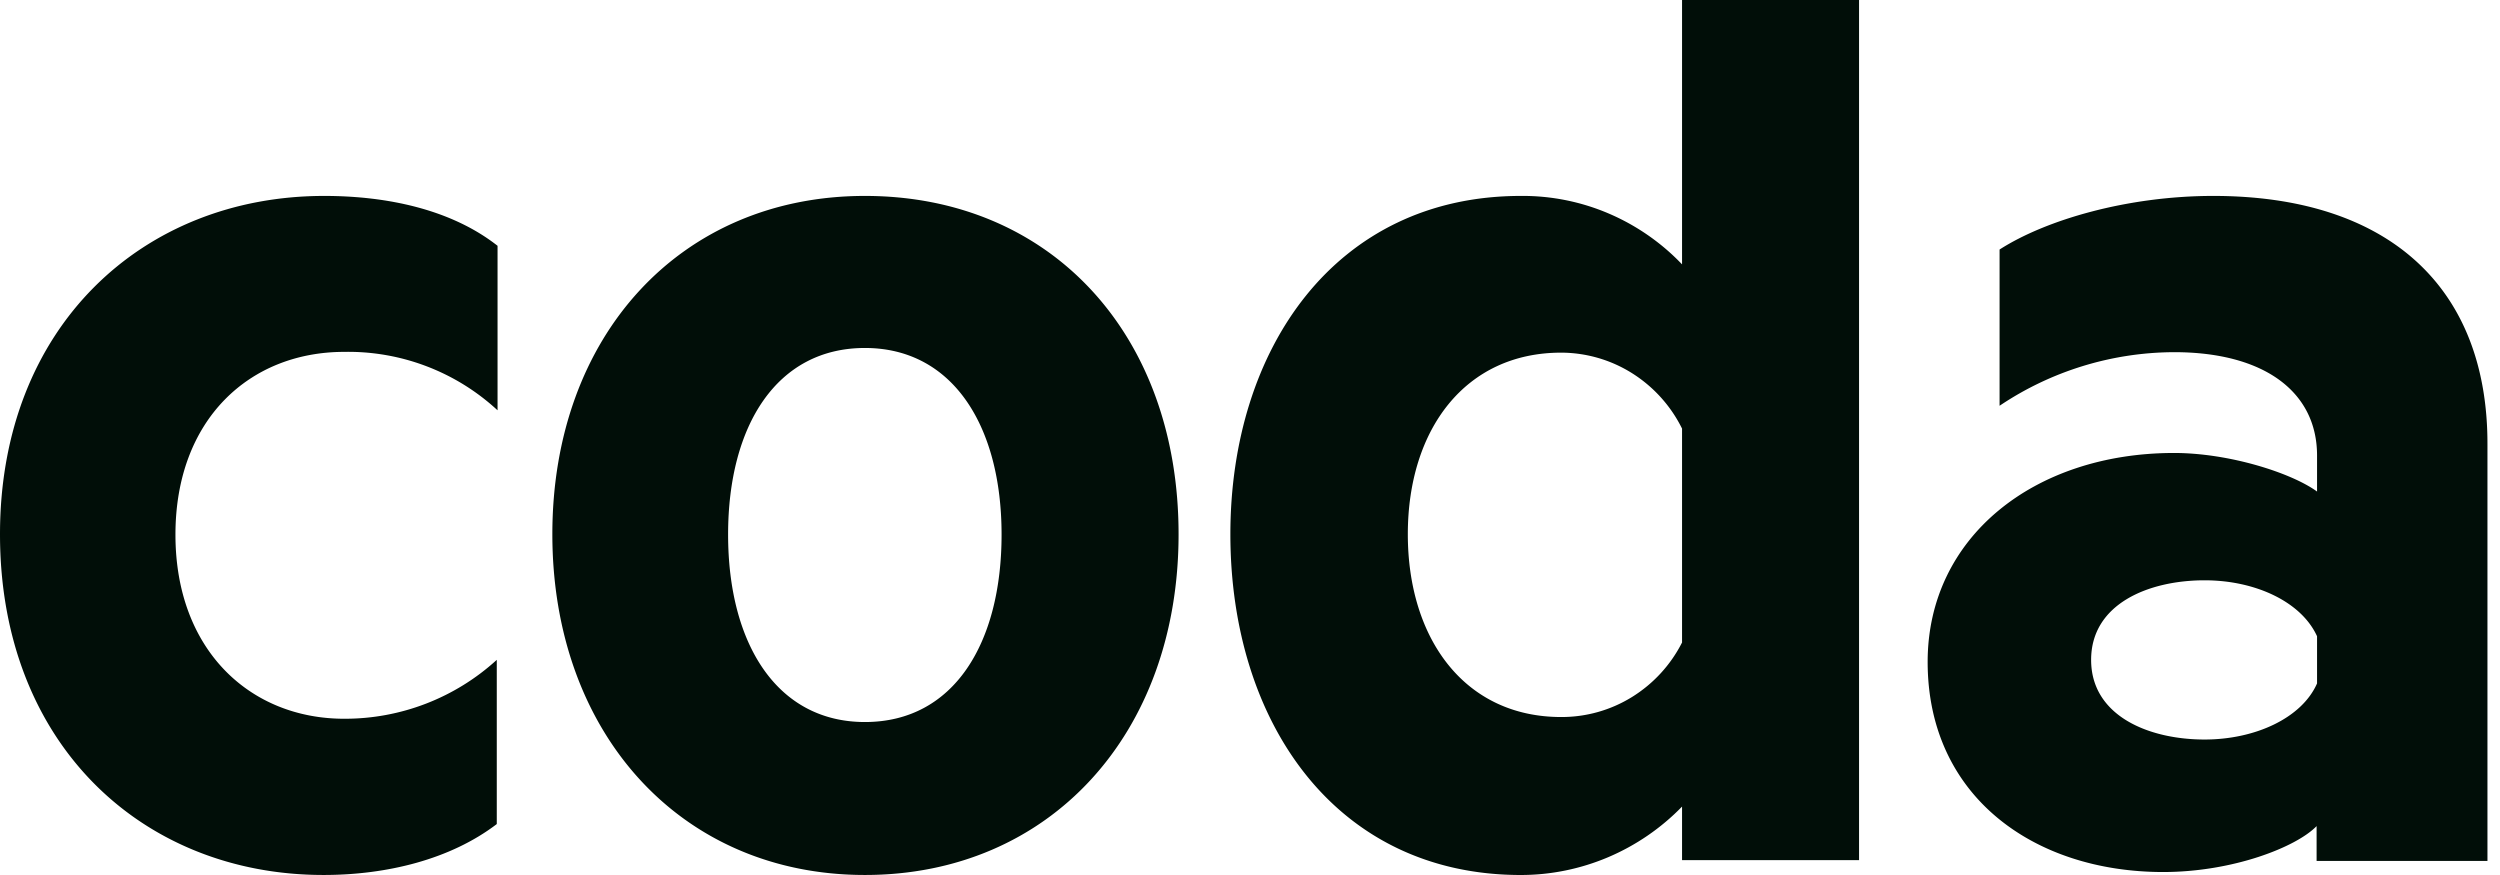<svg width="100" height="35" fill="none" xmlns="http://www.w3.org/2000/svg"><g clip-path="url(#clip0_247_1852)" fill="#010E08"><path d="M0 21.369c0 8.406 5.712 13.63 12.939 13.63 2.54 0 5.08-.624 6.932-2.037v-6.568a9.009 9.009 0 01-6.104 2.356c-3.755 0-6.749-2.738-6.749-7.363s2.982-7.312 6.749-7.312a8.801 8.801 0 016.135 2.337v-6.58c-1.84-1.445-4.393-1.995-6.933-1.995C5.712 7.837 0 13.062 0 21.37zM34.597 7.837c-7.362 0-12.503 5.575-12.503 13.532 0 7.956 5.129 13.63 12.503 13.63 7.374 0 12.546-5.624 12.546-13.63 0-8.007-5.123-13.532-12.546-13.532zm0 21.044c-3.516 0-5.473-3.125-5.473-7.5s1.957-7.462 5.473-7.462c3.515 0 5.466 3.125 5.466 7.462 0 4.338-1.902 7.5-5.466 7.5zm32.685-18.306a8.879 8.879 0 00-2.949-2.041 8.744 8.744 0 00-3.498-.697c-7.424 0-11.62 6.12-11.62 13.532 0 7.5 4.196 13.631 11.62 13.631a8.944 8.944 0 003.492-.712 9.075 9.075 0 002.955-2.025v2.143h7.08V0h-7.08v10.575zm0 15.125a5.48 5.48 0 01-2.006 2.183 5.347 5.347 0 01-2.828.798c-3.859 0-6.135-3.125-6.135-7.312 0-4.188 2.294-7.263 6.135-7.263a5.356 5.356 0 012.838.824 5.494 5.494 0 011.996 2.214V25.7zM88.529 7.837c-3.417 0-6.687.95-8.546 2.144v6.25a12.589 12.589 0 016.981-2.144c3.614 0 5.718 1.594 5.718 4.132v1.443c-1.03-.75-3.521-1.543-5.718-1.543-5.613 0-9.858 3.38-9.858 8.356 0 5.375 4.245 8.406 9.423 8.406 2.779 0 5.319-.994 6.135-1.837v1.393h6.834v-16.65c.018-6.318-3.988-9.95-10.97-9.95zm4.153 19.5c-.613 1.394-2.49 2.244-4.497 2.244-2.245 0-4.54-.95-4.54-3.187 0-2.238 2.295-3.182 4.54-3.182 2.006 0 3.86.844 4.497 2.238v1.887z"/></g><defs><clipPath id="clip0_247_1852"><path fill="#fff" d="M0 0h100v35H0z"/></clipPath></defs></svg>